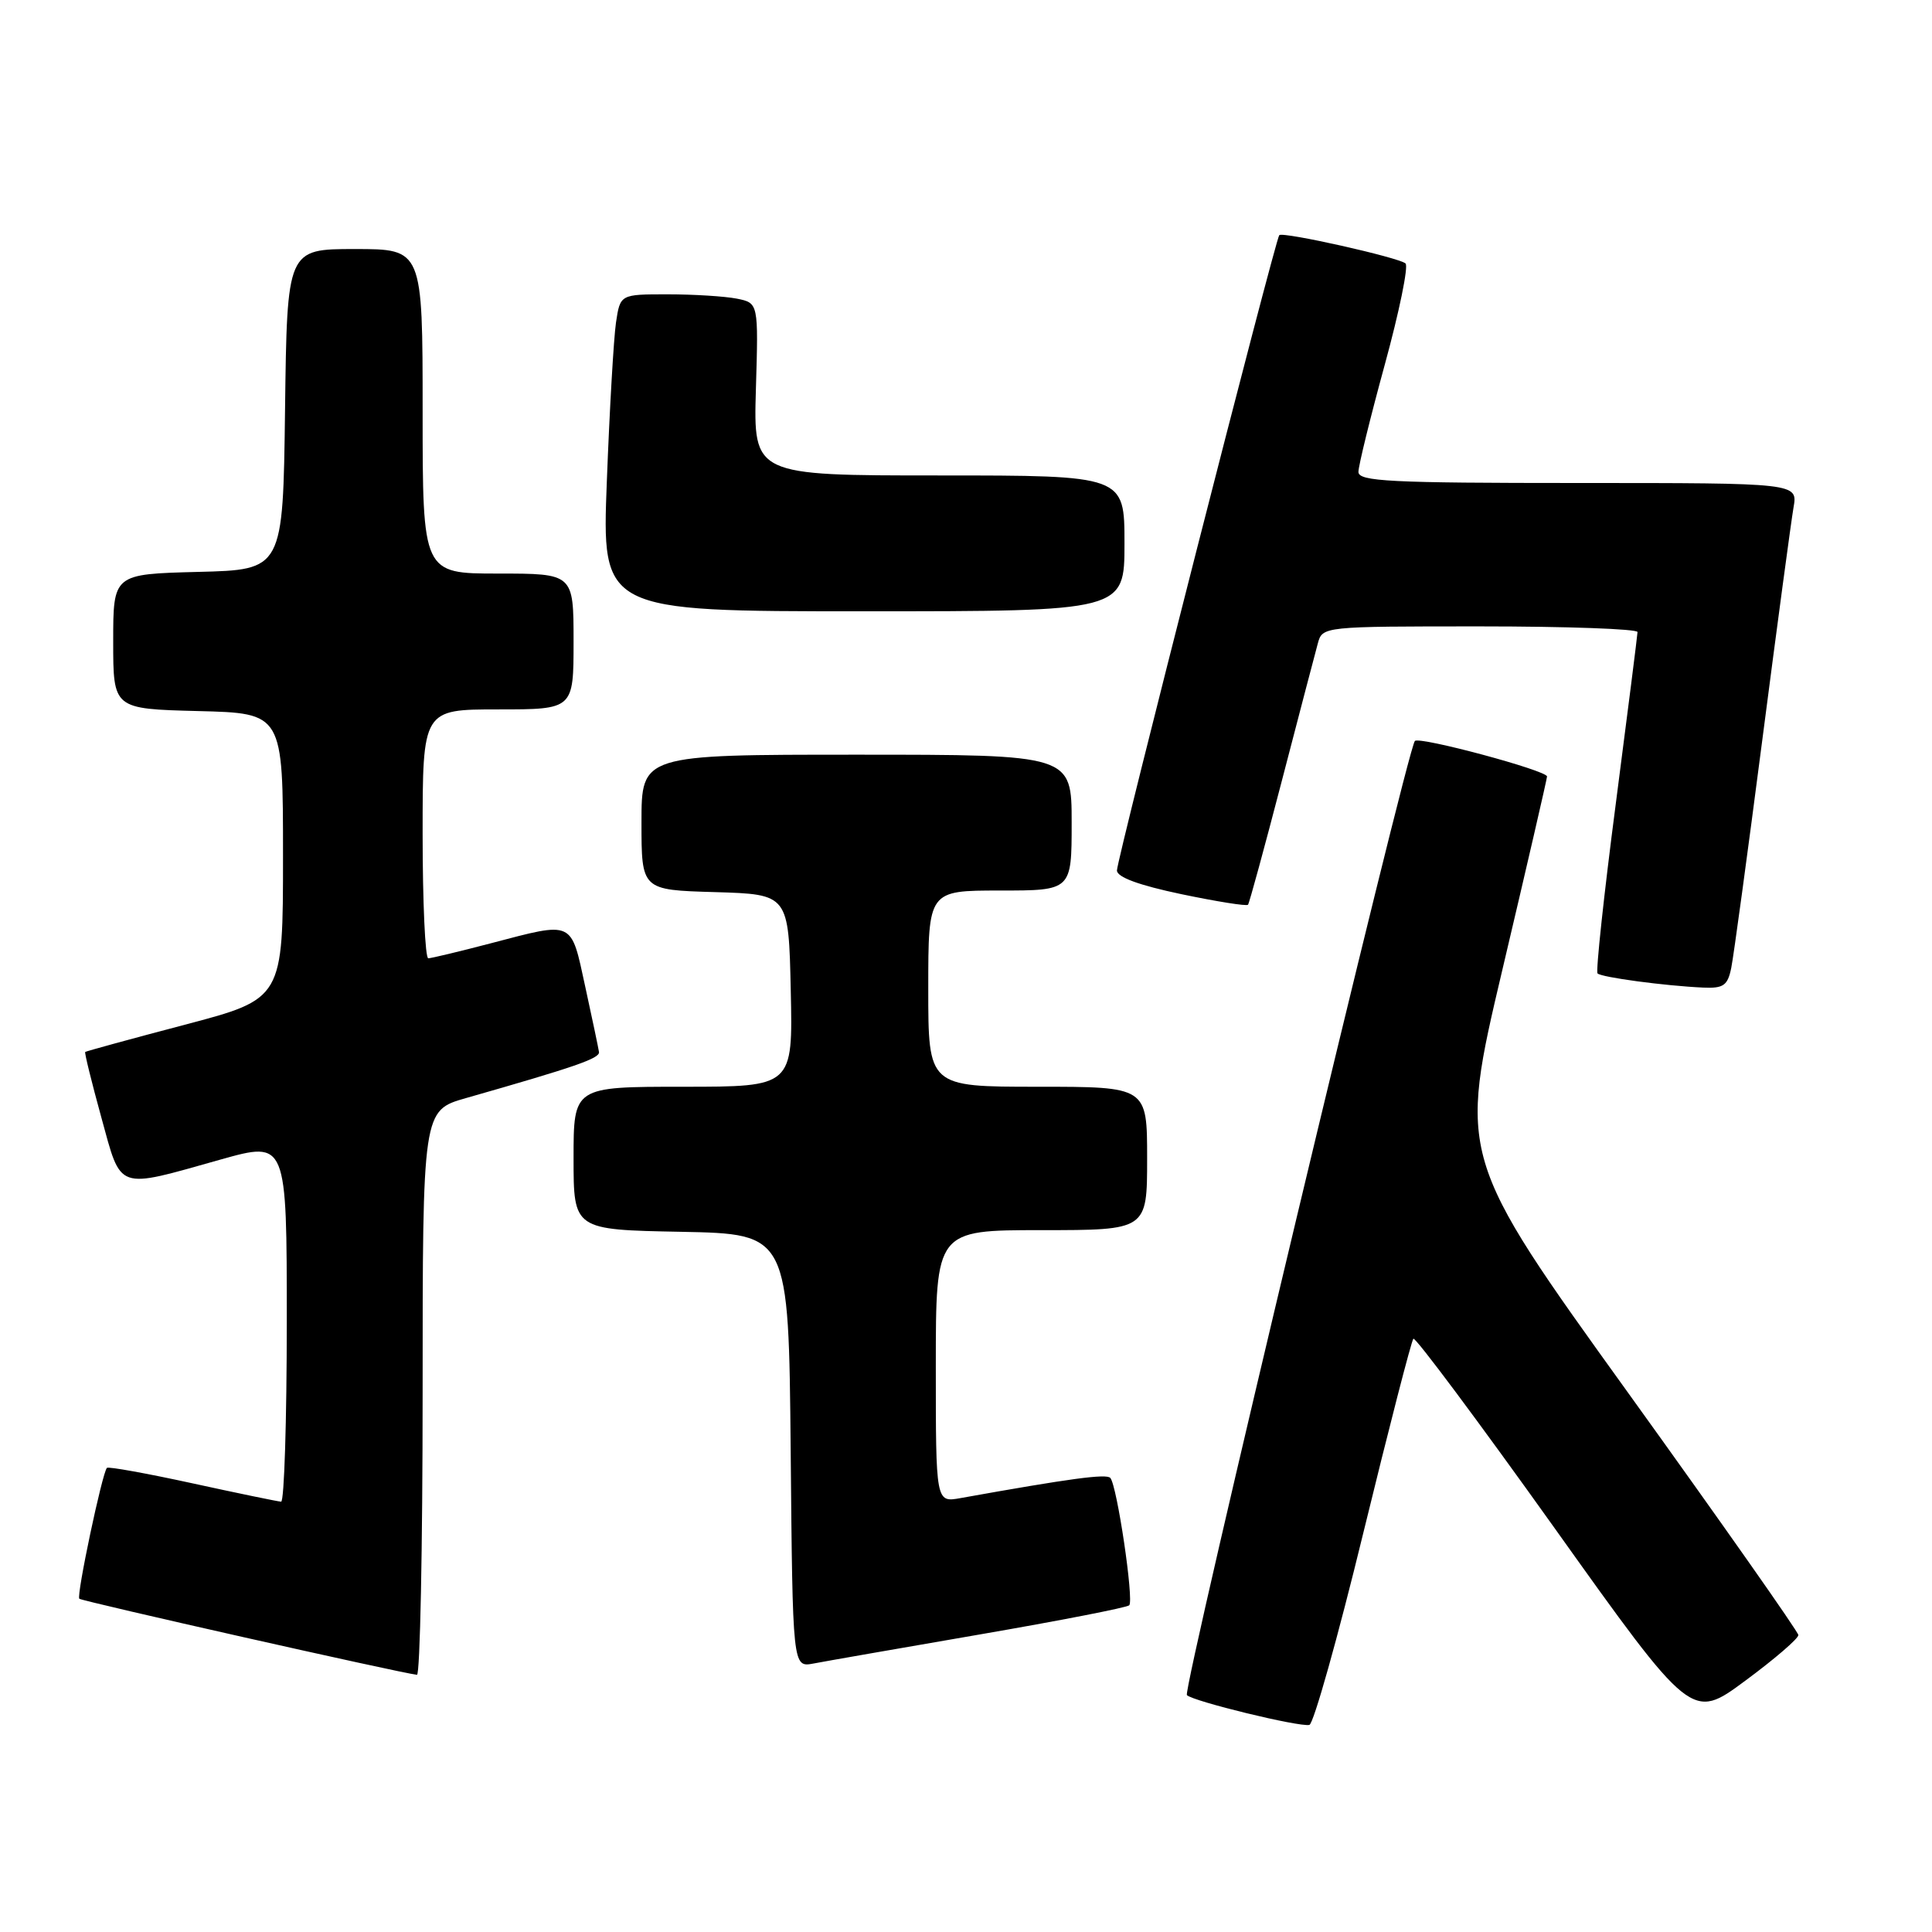 <?xml version="1.0" encoding="UTF-8" standalone="no"?>
<!DOCTYPE svg PUBLIC "-//W3C//DTD SVG 1.1//EN" "http://www.w3.org/Graphics/SVG/1.1/DTD/svg11.dtd" >
<svg xmlns="http://www.w3.org/2000/svg" xmlns:xlink="http://www.w3.org/1999/xlink" version="1.1" viewBox="0 0 256 256">
 <g >
 <path fill="currentColor"
d=" M 180.65 203.10 C 184.04 189.22 187.02 177.65 187.28 177.39 C 187.54 177.13 195.94 188.40 205.96 202.44 C 224.16 227.96 224.16 227.96 231.25 222.71 C 235.15 219.83 238.32 217.10 238.29 216.65 C 238.26 216.20 228.11 201.75 215.73 184.55 C 193.22 153.27 193.22 153.27 199.10 128.38 C 202.33 114.70 204.98 103.23 204.99 102.89 C 205.00 102.10 188.11 97.56 187.48 98.18 C 186.47 99.20 156.65 223.98 157.27 224.61 C 158.10 225.44 172.15 228.86 173.50 228.56 C 174.05 228.43 177.27 216.98 180.65 203.10 Z  M 56.00 184.57 C 56.00 147.14 56.00 147.14 61.75 145.50 C 76.23 141.37 79.49 140.24 79.37 139.40 C 79.30 138.91 78.48 135.01 77.55 130.75 C 75.62 121.86 76.11 122.09 65.00 125.00 C 60.88 126.08 57.16 126.97 56.75 126.98 C 56.34 126.99 56.00 119.58 56.00 110.50 C 56.00 94.00 56.00 94.00 66.00 94.00 C 76.00 94.00 76.00 94.00 76.00 85.00 C 76.00 76.00 76.00 76.00 66.00 76.00 C 56.00 76.00 56.00 76.00 56.00 54.50 C 56.00 33.00 56.00 33.00 47.02 33.00 C 38.04 33.00 38.04 33.00 37.77 54.25 C 37.50 75.50 37.50 75.50 26.25 75.78 C 15.00 76.07 15.00 76.07 15.00 85.00 C 15.00 93.93 15.00 93.93 26.25 94.22 C 37.50 94.50 37.50 94.50 37.50 113.43 C 37.50 132.35 37.50 132.35 24.50 135.78 C 17.35 137.66 11.41 139.29 11.29 139.39 C 11.18 139.50 12.14 143.39 13.42 148.04 C 16.13 157.87 15.28 157.57 29.25 153.64 C 38.00 151.19 38.00 151.19 38.00 175.09 C 38.00 188.24 37.66 198.99 37.25 198.98 C 36.84 198.96 31.55 197.87 25.51 196.55 C 19.46 195.23 14.36 194.31 14.17 194.50 C 13.55 195.12 10.10 211.44 10.51 211.84 C 10.84 212.17 53.09 221.69 55.25 221.92 C 55.66 221.96 56.00 205.16 56.00 184.57 Z  M 129.79 216.58 C 140.40 214.75 149.32 213.01 149.63 212.71 C 150.27 212.06 148.01 196.80 147.12 195.83 C 146.58 195.26 141.88 195.89 127.25 198.51 C 124.00 199.09 124.00 199.09 124.00 181.05 C 124.00 163.00 124.00 163.00 138.00 163.00 C 152.00 163.00 152.00 163.00 152.00 153.50 C 152.00 144.00 152.00 144.00 137.50 144.00 C 123.00 144.00 123.00 144.00 123.00 131.00 C 123.00 118.00 123.00 118.00 132.50 118.00 C 142.00 118.00 142.00 118.00 142.00 109.00 C 142.00 100.00 142.00 100.00 113.50 100.00 C 85.00 100.00 85.00 100.00 85.00 108.96 C 85.00 117.93 85.00 117.93 94.75 118.21 C 104.50 118.50 104.50 118.50 104.78 131.25 C 105.06 144.00 105.06 144.00 90.53 144.00 C 76.00 144.00 76.00 144.00 76.00 153.47 C 76.00 162.95 76.00 162.95 90.25 163.22 C 104.50 163.50 104.50 163.50 104.77 192.22 C 105.03 220.94 105.03 220.94 107.77 220.43 C 109.27 220.14 119.18 218.41 129.79 216.58 Z  M 229.40 128.25 C 229.71 126.74 231.56 113.12 233.52 98.00 C 235.48 82.88 237.34 69.04 237.65 67.25 C 238.22 64.00 238.22 64.00 209.11 64.00 C 184.16 64.00 180.00 63.79 180.00 62.53 C 180.00 61.72 181.57 55.33 183.49 48.32 C 185.41 41.31 186.65 35.28 186.24 34.91 C 185.37 34.12 169.99 30.67 169.51 31.16 C 168.99 31.69 148.00 113.83 148.00 115.34 C 148.00 116.23 150.92 117.30 156.53 118.48 C 161.23 119.46 165.20 120.10 165.37 119.88 C 165.54 119.67 167.55 112.30 169.84 103.50 C 172.13 94.70 174.28 86.49 174.62 85.25 C 175.23 83.01 175.31 83.00 196.12 83.00 C 207.60 83.00 216.99 83.34 216.98 83.75 C 216.97 84.16 215.67 94.40 214.10 106.50 C 212.52 118.60 211.44 128.72 211.68 128.98 C 212.16 129.50 220.60 130.63 225.67 130.86 C 228.37 130.98 228.92 130.60 229.40 128.25 Z  M 149.00 72.00 C 149.00 63.00 149.00 63.00 124.41 63.00 C 99.83 63.00 99.83 63.00 100.16 51.57 C 100.50 40.15 100.50 40.15 97.63 39.57 C 96.04 39.26 91.92 39.00 88.46 39.00 C 82.18 39.00 82.18 39.00 81.62 42.75 C 81.32 44.81 80.77 54.26 80.41 63.75 C 79.74 81.00 79.74 81.00 114.37 81.00 C 149.00 81.00 149.00 81.00 149.00 72.00 Z "/>
</g>
</svg>
